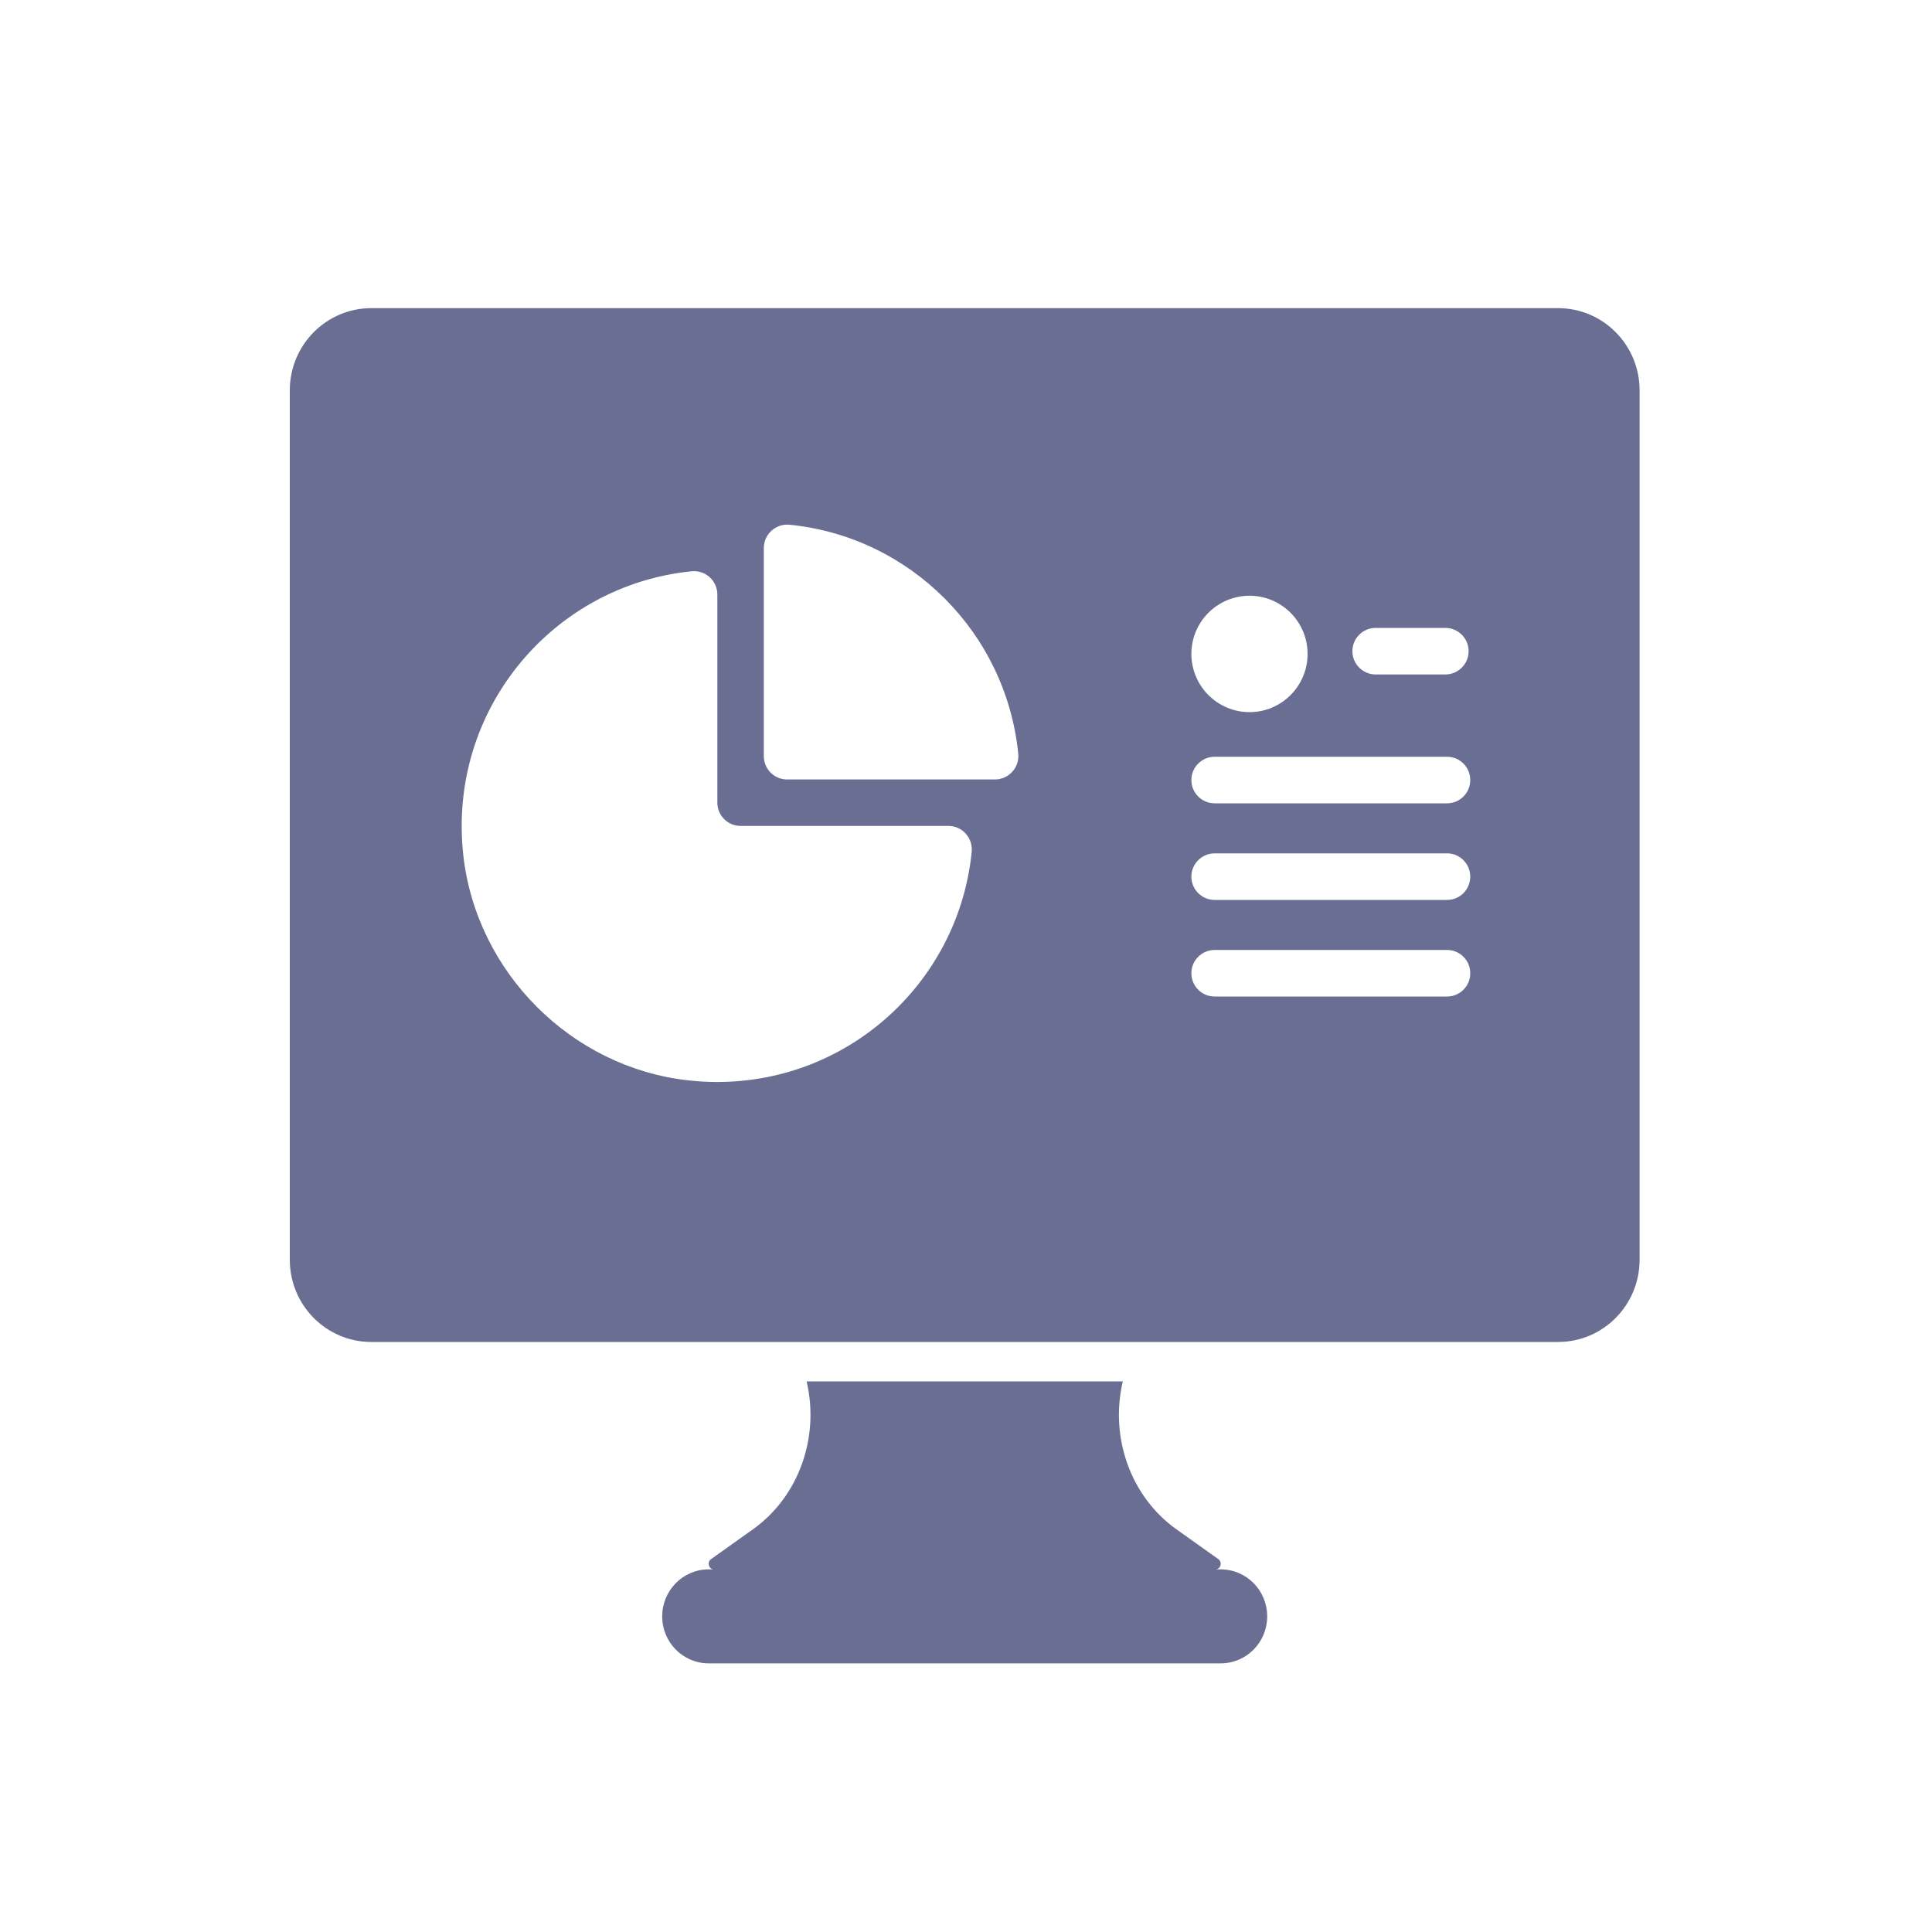 <?xml version="1.0" encoding="UTF-8"?>
<svg width="20px" height="20px" viewBox="0 0 20 20" version="1.1" xmlns="http://www.w3.org/2000/svg" xmlns:xlink="http://www.w3.org/1999/xlink">
    <!-- Generator: Sketch 54.1 (76490) - https://sketchapp.com -->
    <title>account-statistics-mono</title>
    <desc>Created with Sketch.</desc>
    <g id="account-statistics-mono" stroke="none" stroke-width="1" fill="none" fill-rule="evenodd">
        <g id="Group-9" transform="translate(3, 3)">
            <g id="statistics_icon" transform="translate(0, 0.167)">
                <g id="website_builder_icon-copy-3" fill="#696E92" fill-rule="nonzero">
                    <g id="coding-(1)">
                        <path d="M9.582,13.079 L9.636,13.079 C9.903,13.079 10.118,13.297 10.118,13.566 C10.118,13.834 9.903,14.052 9.636,14.052 L4.336,14.052 C4.07,14.052 3.855,13.834 3.855,13.566 C3.855,13.297 4.07,13.079 4.336,13.079 L4.391,13.079 C4.337,13.079 4.316,13.005 4.361,12.973 L4.796,12.663 C5.265,12.329 5.487,11.717 5.35,11.133 L8.623,11.133 L8.623,11.134 C8.486,11.717 8.708,12.33 9.178,12.664 L9.612,12.973 C9.657,13.005 9.636,13.079 9.582,13.079 Z" id="Combined-Shape"></path>
                        <path d="M13.13,10.725 L0.843,10.725 C0.378,10.725 -2.84217094e-14,10.344 -2.84217094e-14,9.874 L-2.84217094e-14,0.874 C-2.84217094e-14,0.404 0.378,0.023 0.843,0.023 L13.13,0.023 C13.595,0.023 13.973,0.404 13.973,0.874 L13.973,9.874 C13.973,10.344 13.595,10.725 13.13,10.725 Z M4.159,2.747 C2.726,2.89 1.63,4.179 1.796,5.685 C1.93,6.897 2.914,7.883 4.125,8.017 C5.629,8.183 6.916,7.086 7.059,5.651 C7.073,5.508 6.962,5.383 6.818,5.383 L4.667,5.383 C4.534,5.383 4.426,5.275 4.426,5.142 L4.426,2.988 C4.426,2.844 4.302,2.732 4.159,2.747 Z M4.907,2.506 L4.907,4.661 C4.907,4.794 5.015,4.902 5.148,4.902 L7.3,4.902 C7.442,4.902 7.555,4.778 7.541,4.636 C7.416,3.384 6.422,2.389 5.173,2.265 C5.031,2.251 4.907,2.363 4.907,2.506 Z M11.962,3.815 C12.095,3.815 12.203,3.707 12.203,3.574 C12.203,3.441 12.095,3.333 11.962,3.333 L11.241,3.333 C11.108,3.333 11,3.441 11,3.574 C11,3.707 11.108,3.815 11.241,3.815 L11.962,3.815 Z M11.98,5.149 C12.113,5.149 12.22,5.041 12.22,4.908 C12.22,4.775 12.113,4.667 11.98,4.667 L9.574,4.667 C9.441,4.667 9.333,4.775 9.333,4.908 C9.333,5.041 9.441,5.149 9.574,5.149 L11.98,5.149 Z M11.98,6.149 C12.113,6.149 12.22,6.041 12.22,5.908 C12.22,5.775 12.113,5.667 11.98,5.667 L9.574,5.667 C9.441,5.667 9.333,5.775 9.333,5.908 C9.333,6.041 9.441,6.149 9.574,6.149 L11.98,6.149 Z M11.98,7.149 C12.113,7.149 12.22,7.041 12.22,6.908 C12.22,6.775 12.113,6.667 11.98,6.667 L9.574,6.667 C9.441,6.667 9.333,6.775 9.333,6.908 C9.333,7.041 9.441,7.149 9.574,7.149 L11.98,7.149 Z M9.935,4.205 C10.267,4.205 10.536,3.935 10.536,3.602 C10.536,3.27 10.267,3 9.935,3 C9.603,3 9.333,3.27 9.333,3.602 C9.333,3.935 9.603,4.205 9.935,4.205 Z" id="Combined-Shape"></path>
                    </g>
                </g>
                <g id="circular-graphic" transform="translate(1.667, 1)">
                    <g id="Group-37"></g>
                </g>
            </g>
        </g>
    </g>
</svg>